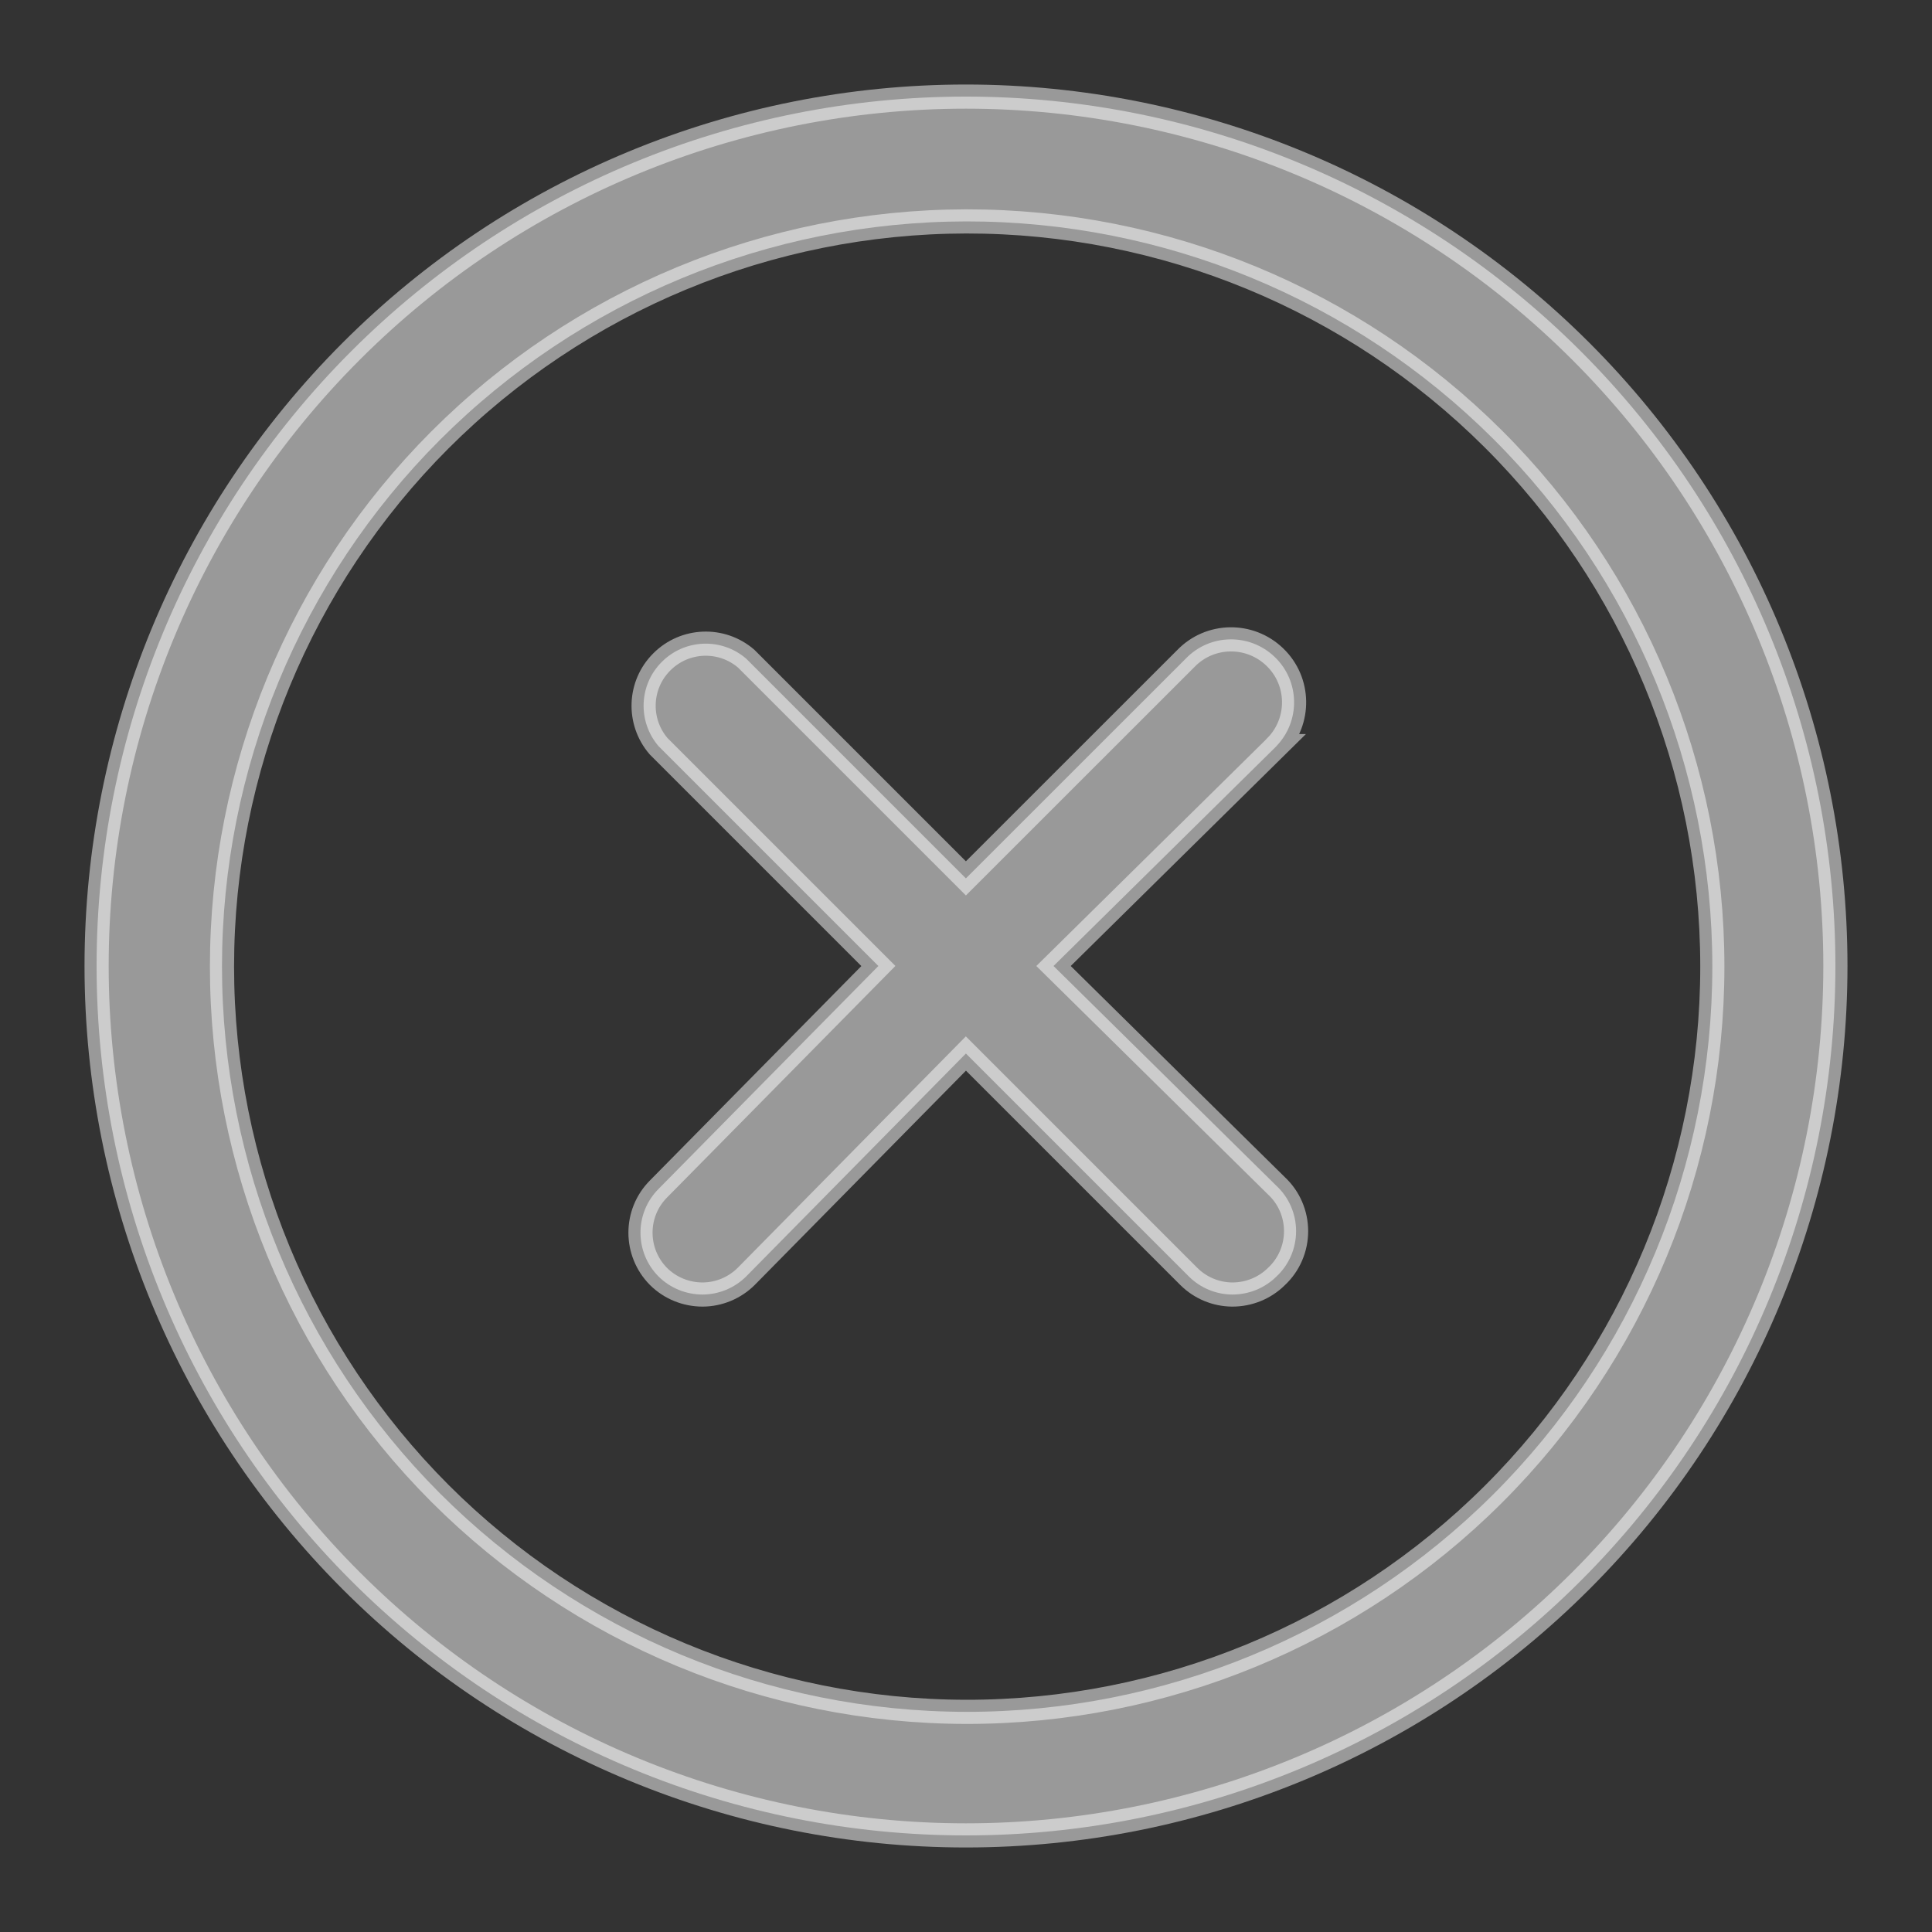 <svg width="20" height="20" viewBox="0 0 20 20" fill="none" xmlns="http://www.w3.org/2000/svg">
<rect x="0" y="0" width="20" height="20" fill="#333333" stroke="none"/>
<path opacity="0.5" d="M13.214 7.724L10.906 10L13.214 12.276C13.344 12.397 13.417 12.567 13.417 12.745C13.417 12.922 13.344 13.093 13.214 13.214C13.092 13.335 12.928 13.401 12.757 13.401C12.588 13.4 12.427 13.333 12.307 13.214L9.999 10.906L7.724 13.214C7.604 13.333 7.442 13.4 7.274 13.401C7.103 13.401 6.939 13.335 6.817 13.214C6.568 12.963 6.568 12.558 6.817 12.308L9.093 10L6.817 7.724C6.599 7.469 6.613 7.089 6.851 6.852C7.088 6.614 7.469 6.599 7.724 6.818L9.999 9.093L12.275 6.818C12.525 6.558 12.938 6.552 13.197 6.802C13.457 7.052 13.463 7.465 13.213 7.724L13.214 7.724ZM16.364 16.364C14.676 18.052 12.387 19 9.999 19C7.612 19 5.323 18.052 3.636 16.364C1.948 14.676 1 12.387 1 10C1 7.613 1.948 5.324 3.636 3.636C5.323 1.948 7.612 1 9.999 1C12.386 1 14.676 1.948 16.364 3.636C18.052 5.323 19 7.612 19 10C19 12.387 18.052 14.677 16.364 16.364ZM15.457 4.542C14.009 3.099 12.048 2.29 10.002 2.292C7.958 2.295 5.998 3.109 4.553 4.555C3.109 6.001 2.298 7.962 2.298 10.006C2.298 12.051 3.109 14.011 4.553 15.458C5.998 16.904 7.958 17.718 10.002 17.721C12.047 17.723 14.009 16.914 15.457 15.471C16.91 14.023 17.726 12.057 17.726 10.006C17.726 7.956 16.91 5.989 15.457 4.542Z" fill="white" stroke="white" stroke-width="0.25"/>
</svg>
